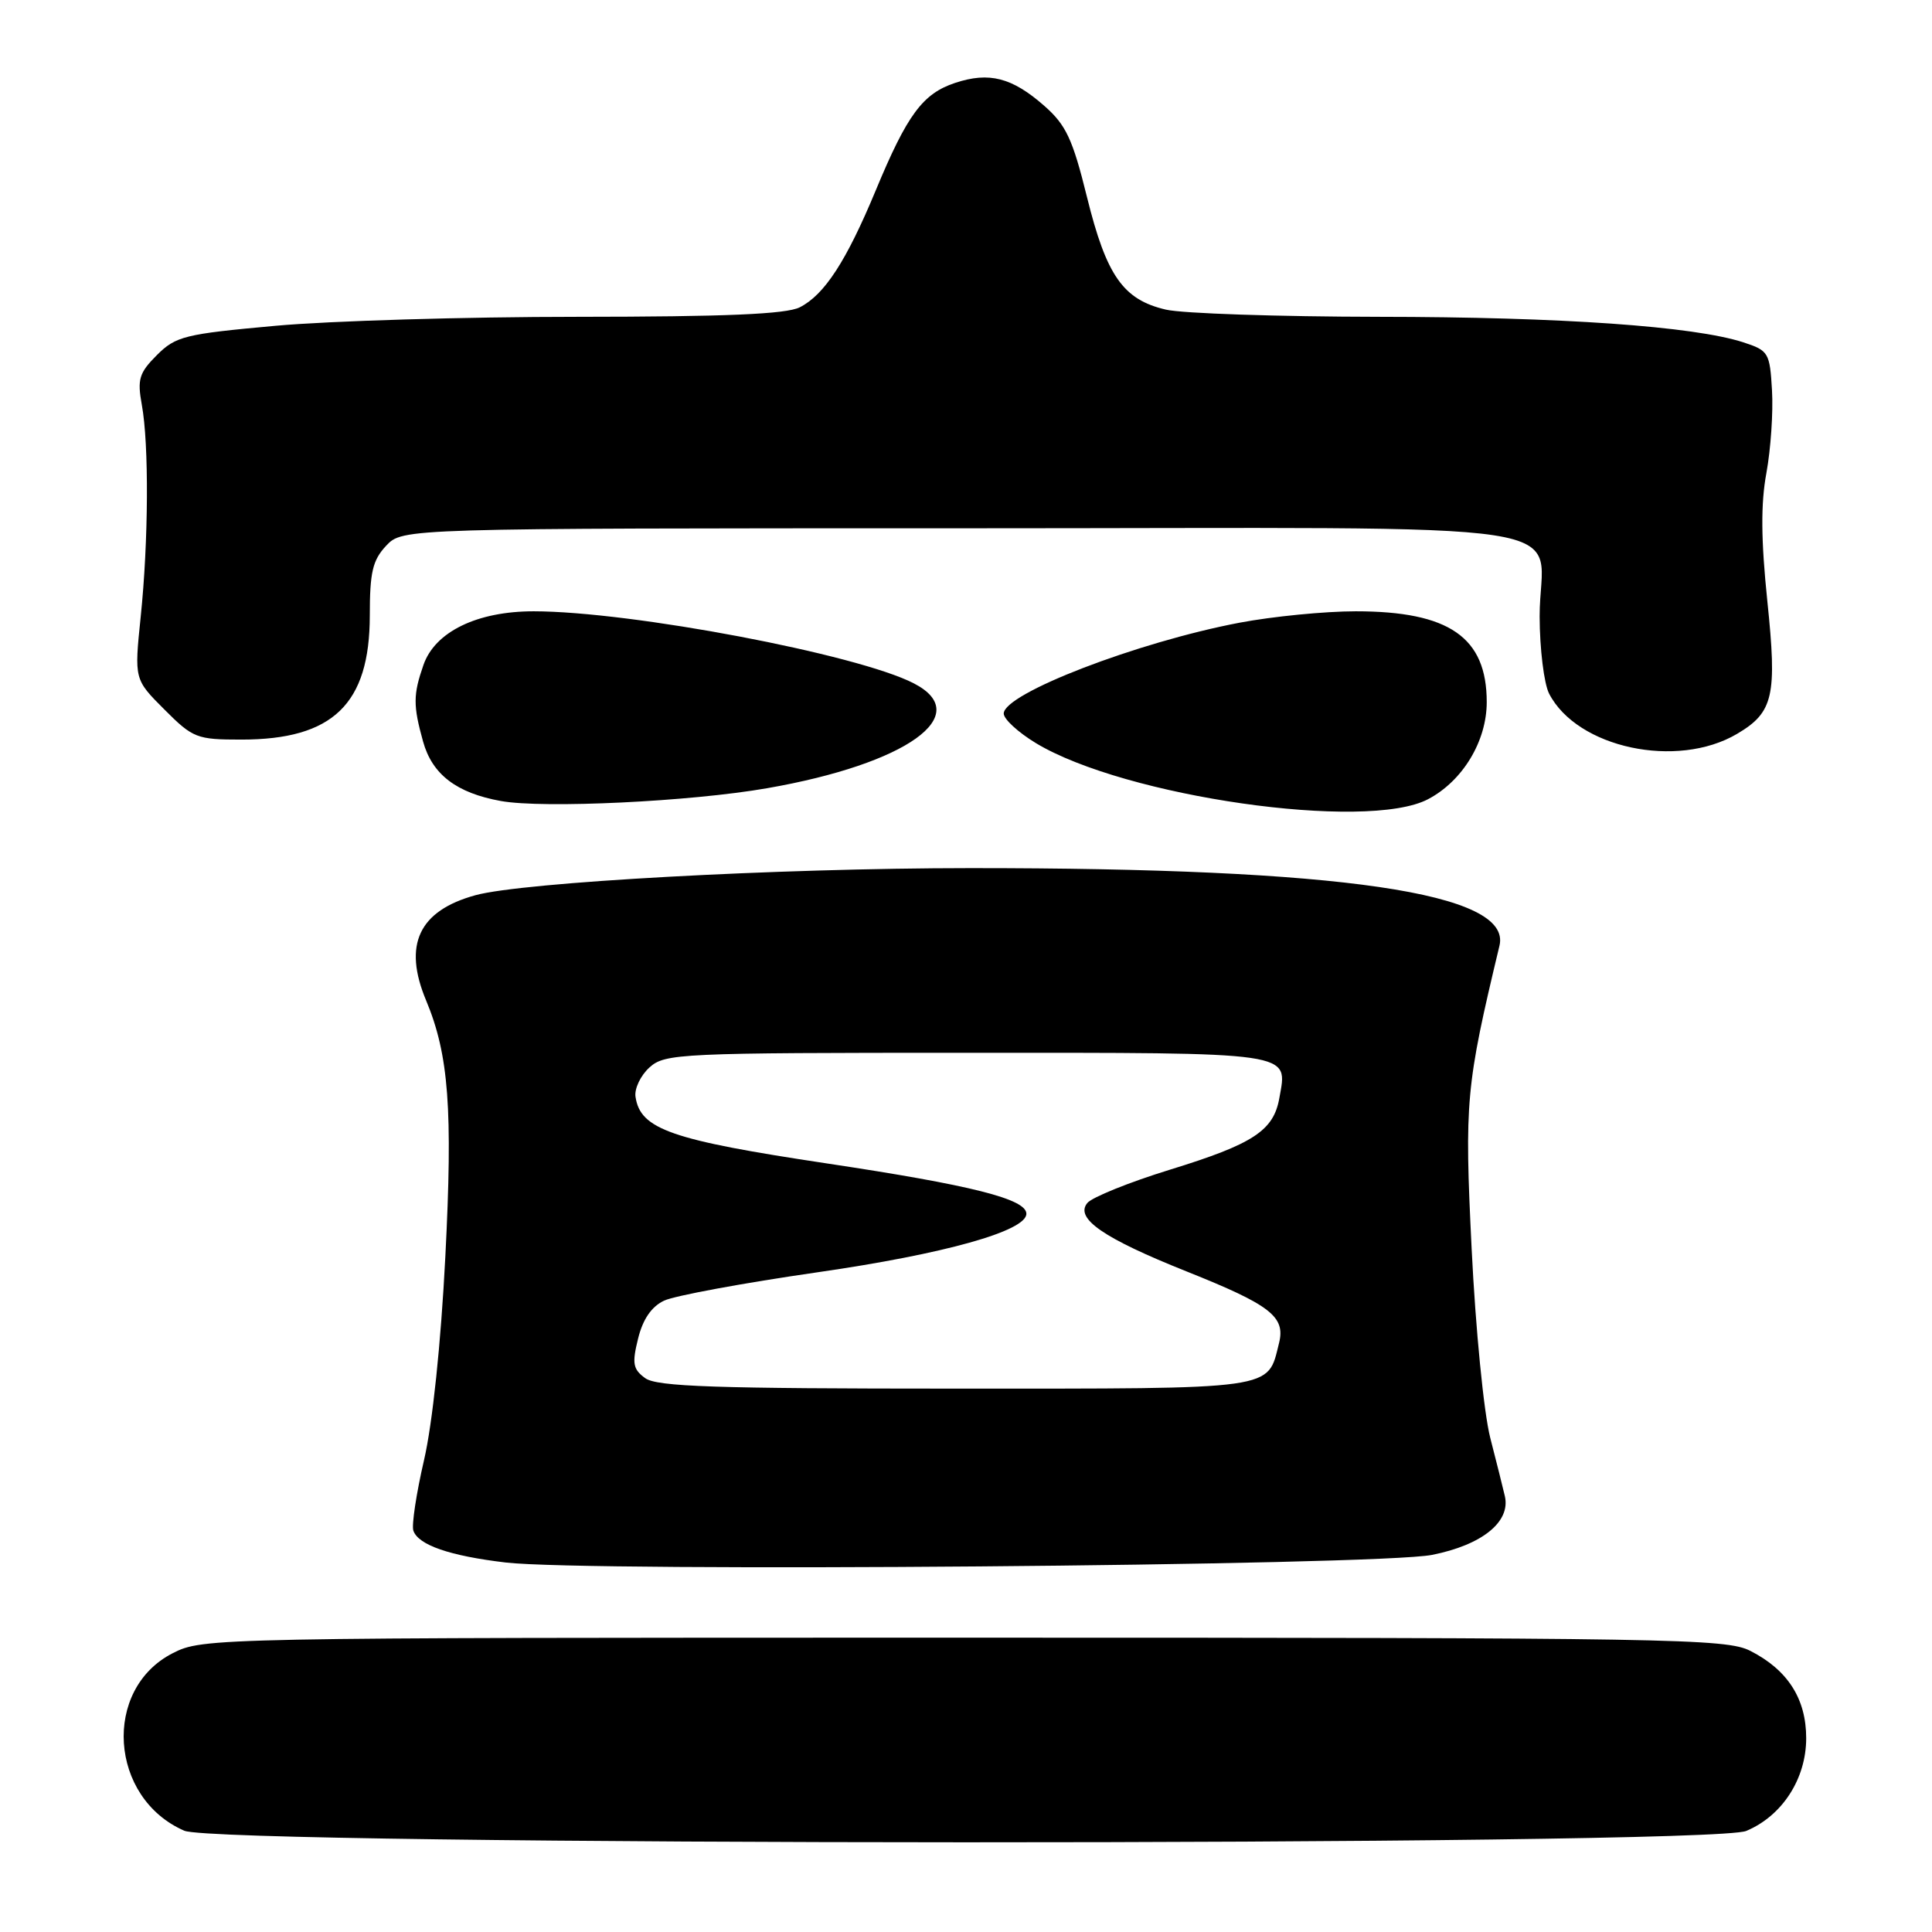 <?xml version="1.0" encoding="UTF-8" standalone="no"?>
<!DOCTYPE svg PUBLIC "-//W3C//DTD SVG 1.1//EN" "http://www.w3.org/Graphics/SVG/1.1/DTD/svg11.dtd" >
<svg xmlns="http://www.w3.org/2000/svg" xmlns:xlink="http://www.w3.org/1999/xlink" version="1.1" viewBox="0 0 256 256">
 <g >
 <path fill="currentColor"
d=" M 231.38 242.61 C 236.15 240.62 239.33 235.70 239.33 230.32 C 239.33 225.10 236.89 221.28 231.93 218.75 C 228.73 217.12 221.69 217.00 127.71 217.00 C 27.93 217.00 26.88 217.02 22.88 219.06 C 13.54 223.83 14.47 238.25 24.42 242.58 C 29.07 244.60 226.54 244.64 231.38 242.61 Z  M 189.76 206.03 C 196.40 204.71 200.19 201.64 199.40 198.24 C 199.18 197.28 198.31 193.80 197.46 190.50 C 196.61 187.15 195.52 176.10 195.00 165.47 C 194.04 145.89 194.22 143.96 198.69 125.30 C 200.36 118.30 177.85 115.01 128.50 115.03 C 102.99 115.04 69.29 116.89 63.00 118.62 C 55.49 120.68 53.38 125.19 56.46 132.56 C 59.47 139.77 60.01 146.96 59.01 166.50 C 58.42 178.07 57.31 188.63 56.18 193.50 C 55.16 197.90 54.53 202.09 54.77 202.81 C 55.41 204.72 59.58 206.16 67.00 207.04 C 77.89 208.33 182.53 207.47 189.76 206.03 Z  M 189.22 105.90 C 193.81 103.49 197.00 98.22 197.00 93.03 C 197.00 84.44 192.03 81.00 179.64 81.00 C 175.56 81.00 168.63 81.68 164.25 82.51 C 150.68 85.09 133.00 91.90 133.00 94.55 C 133.00 95.29 134.91 97.04 137.25 98.46 C 149.04 105.59 181.07 110.18 189.22 105.90 Z  M 101.66 104.44 C 120.15 101.22 129.21 94.74 121.09 90.55 C 113.65 86.70 83.64 81.01 70.71 81.00 C 63.22 81.00 57.64 83.71 56.11 88.11 C 54.74 92.04 54.73 93.49 56.06 98.26 C 57.27 102.62 60.49 105.08 66.38 106.14 C 72.01 107.15 91.50 106.22 101.66 104.44 Z  M 230.17 97.24 C 235.00 94.39 235.49 92.21 234.18 79.64 C 233.34 71.52 233.30 66.74 234.06 62.66 C 234.63 59.54 234.97 54.63 234.80 51.74 C 234.51 46.73 234.35 46.45 231.00 45.36 C 224.42 43.23 206.93 42.00 182.71 41.98 C 169.39 41.96 156.70 41.54 154.50 41.03 C 148.83 39.72 146.61 36.55 144.03 26.11 C 142.13 18.41 141.25 16.55 138.37 14.02 C 134.10 10.27 131.07 9.49 126.57 10.98 C 122.27 12.40 120.21 15.18 116.04 25.23 C 112.15 34.59 109.25 39.06 105.97 40.72 C 104.18 41.63 96.10 41.97 76.50 41.98 C 61.65 41.98 43.65 42.52 36.50 43.17 C 24.47 44.26 23.30 44.55 20.79 47.05 C 18.43 49.41 18.18 50.26 18.79 53.63 C 19.75 58.88 19.68 71.73 18.64 81.76 C 17.79 90.02 17.79 90.02 21.78 94.01 C 25.57 97.81 26.07 98.00 31.98 98.00 C 44.12 98.00 48.99 93.30 49.00 81.56 C 49.00 75.82 49.37 74.23 51.17 72.31 C 53.35 70.00 53.35 70.00 127.64 70.00 C 213.29 70.00 203.99 68.58 204.01 81.68 C 204.02 85.98 204.59 90.58 205.26 91.90 C 208.97 99.11 222.21 101.94 230.17 97.24 Z  M 85.49 182.61 C 83.87 181.43 83.73 180.67 84.55 177.37 C 85.18 174.80 86.33 173.13 88.00 172.34 C 89.38 171.69 98.51 170.00 108.29 168.59 C 125.15 166.16 136.00 163.12 136.00 160.83 C 136.00 158.87 128.72 157.04 109.56 154.16 C 88.93 151.06 84.85 149.64 84.21 145.34 C 84.04 144.27 84.88 142.51 86.06 141.44 C 88.11 139.59 89.99 139.50 128.14 139.50 C 171.99 139.50 170.62 139.30 169.52 145.50 C 168.76 149.82 166.06 151.59 155.02 154.99 C 149.64 156.65 144.71 158.64 144.08 159.40 C 142.39 161.44 146.20 164.07 157.25 168.48 C 168.36 172.92 170.35 174.46 169.48 177.96 C 167.91 184.23 169.53 184.00 126.54 184.00 C 94.74 184.00 87.03 183.74 85.49 182.61 Z "/>
</g>
</svg>